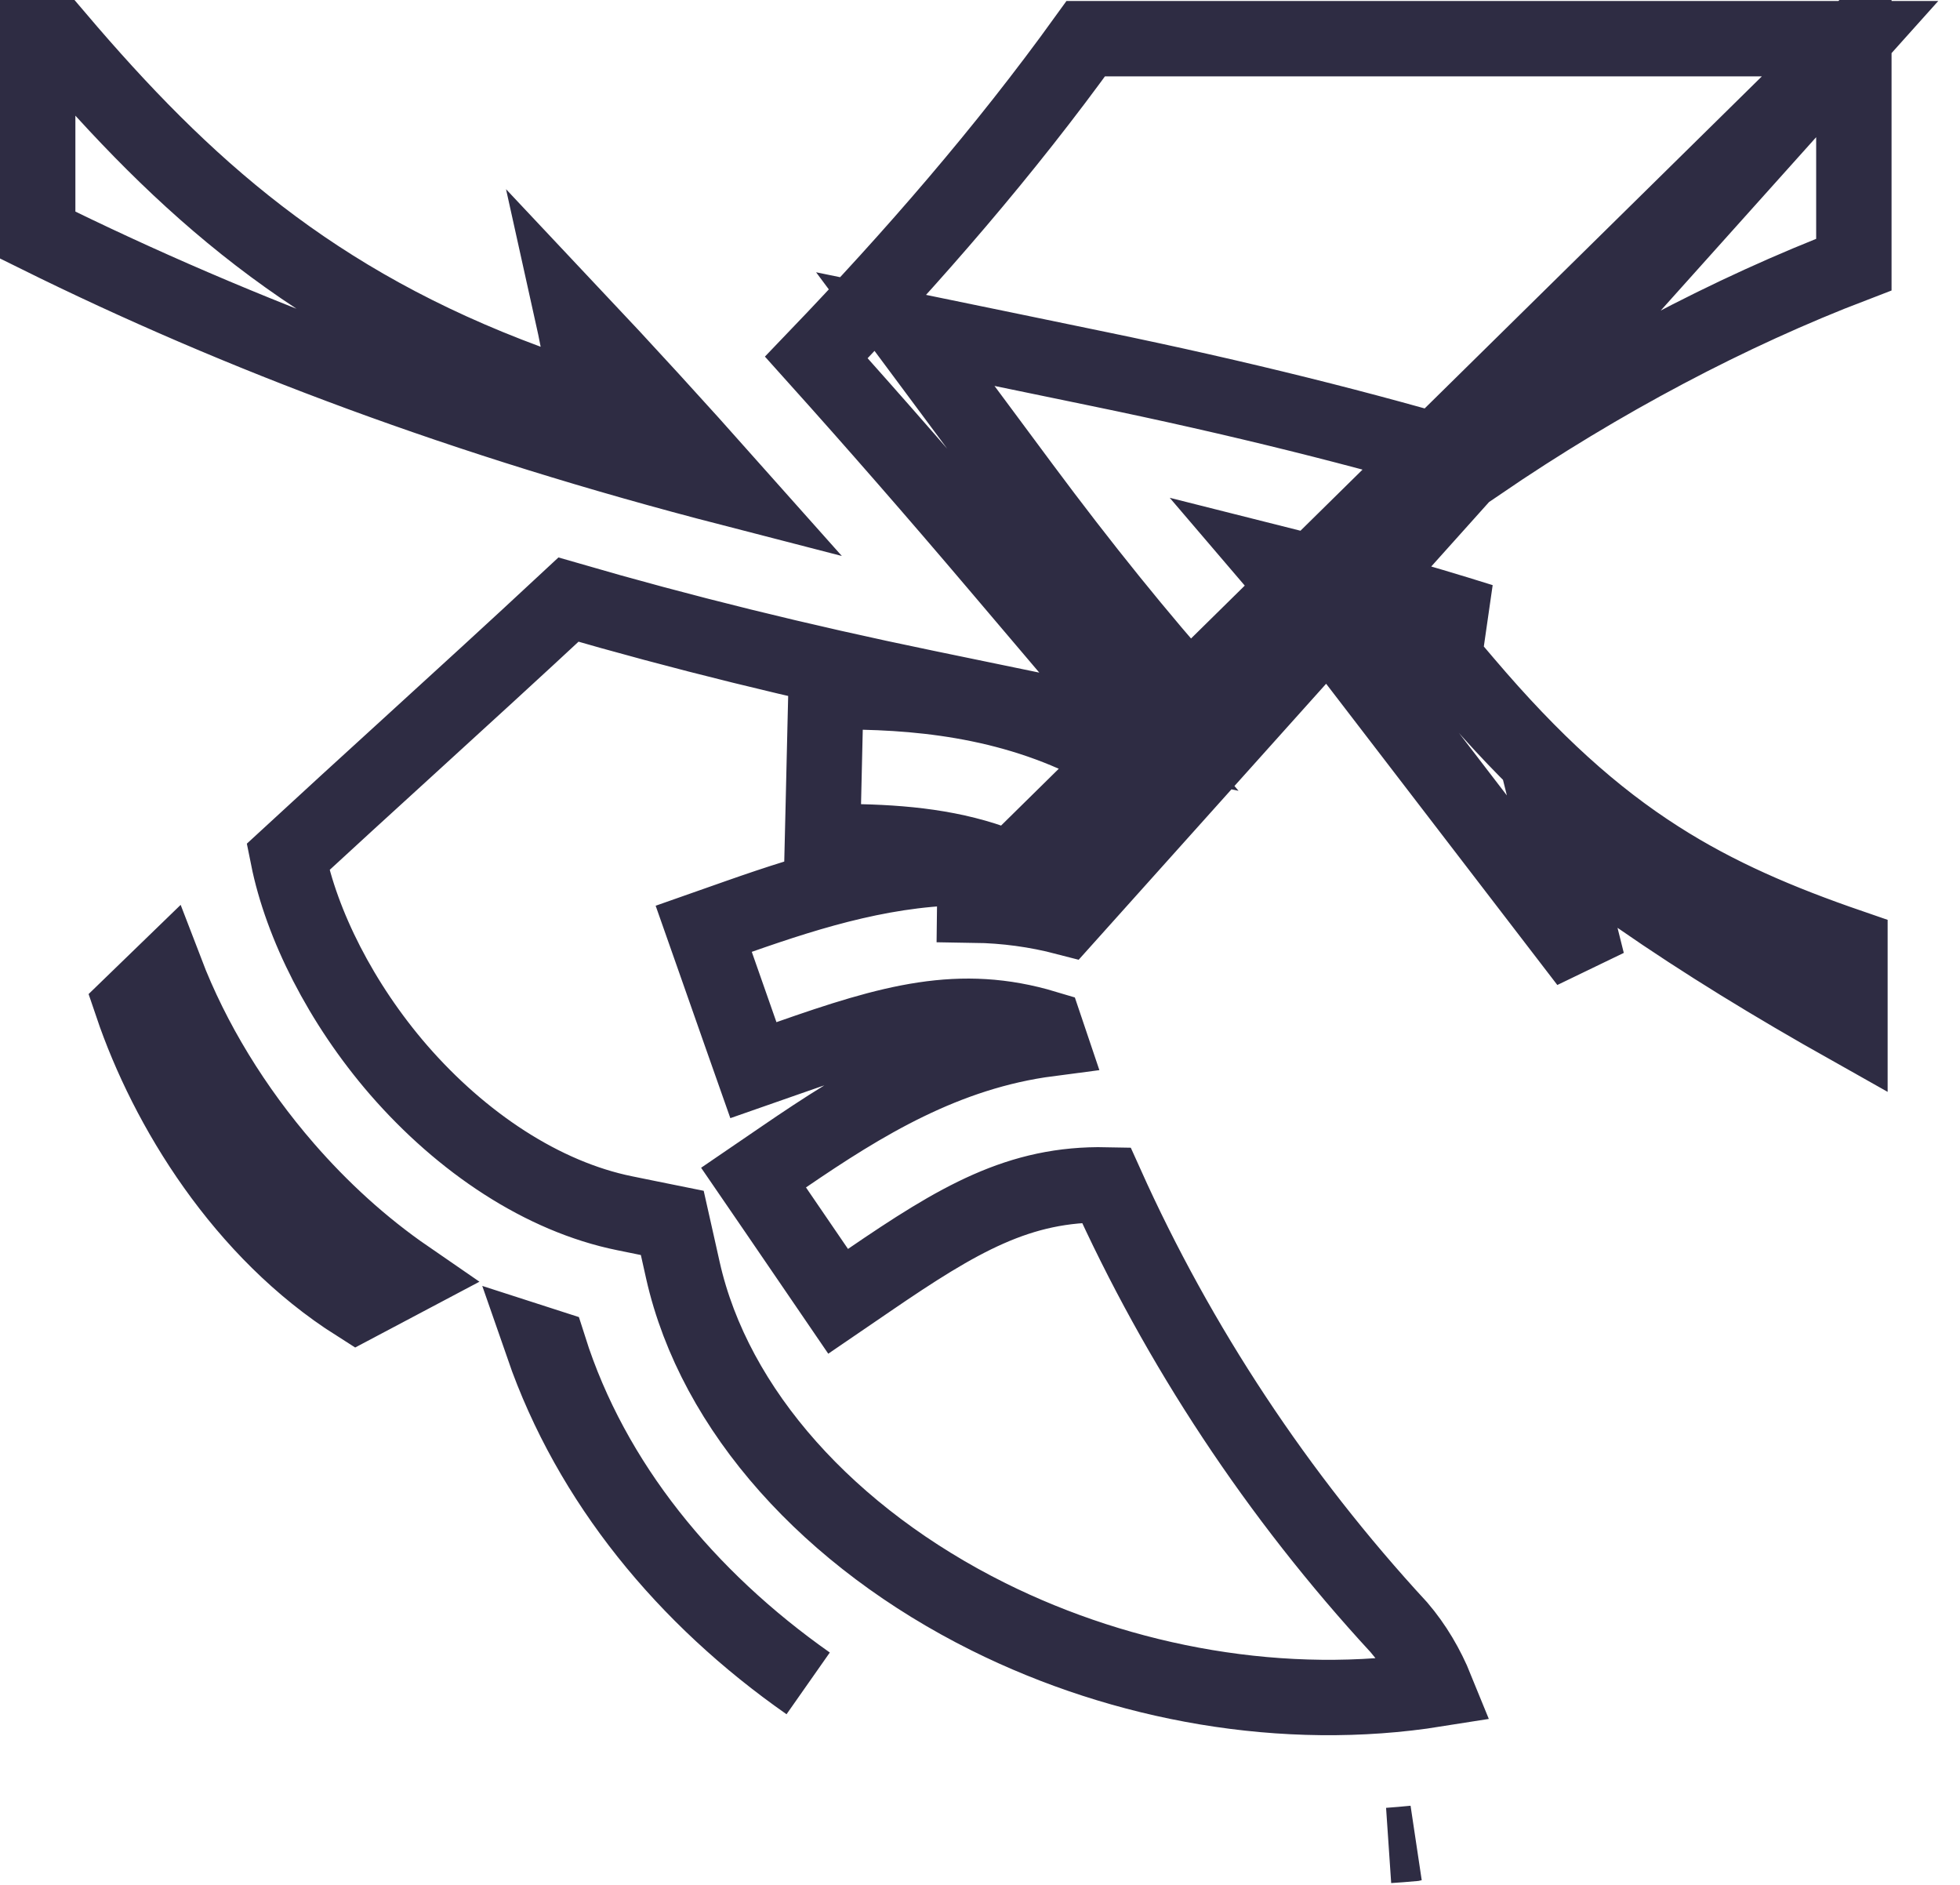 <svg width="26" height="25" viewBox="0 0 26 25" fill="none" xmlns="http://www.w3.org/2000/svg">
<path d="M24.592 0.513H14.403C13.33 2.002 12.113 3.403 10.829 4.741C11.605 5.605 12.406 6.522 13.24 7.505L14.168 8.598L15.108 9.705L13.686 9.411L12.282 9.121L12.282 9.121C10.604 8.775 9.028 8.385 7.541 7.953C6.831 8.614 6.111 9.271 5.4 9.92C4.866 10.407 4.337 10.89 3.82 11.367C3.999 12.26 4.522 13.308 5.288 14.192L5.288 14.192C6.124 15.154 7.196 15.871 8.287 16.092L8.601 16.156L8.918 16.22L8.989 16.536L9.059 16.849L9.059 16.849C9.478 18.712 11.011 20.398 13.114 21.445C14.905 22.336 17.04 22.724 19.05 22.404C18.93 22.108 18.763 21.824 18.557 21.584C16.948 19.841 15.633 17.849 14.674 15.716C13.52 15.692 12.71 16.172 11.531 16.978L11.118 17.26L10.836 16.847L10.279 16.032L9.996 15.619L10.409 15.337C11.442 14.631 12.536 13.957 13.914 13.777C13.898 13.73 13.882 13.682 13.866 13.634C12.74 13.296 11.829 13.55 10.466 14.029L9.994 14.194L9.828 13.723L9.501 12.791L9.335 12.319L9.807 12.153C10.793 11.807 11.821 11.491 12.936 11.506C12.936 11.506 12.936 11.506 12.936 11.506L12.93 12.005C13.338 12.011 13.745 12.066 14.14 12.169L24.592 0.513ZM24.592 0.513V3.509C22.95 4.137 21.237 5.04 19.618 6.145C18.101 5.693 16.435 5.277 14.561 4.891L13.293 4.629L12.009 4.365L12.791 5.417L13.563 6.457C14.353 7.52 15.107 8.453 15.852 9.29C15.573 9.577 15.302 9.871 15.043 10.17C13.857 9.396 12.567 9.205 11.457 9.179L10.957 9.167L10.945 9.667L10.922 10.654L10.91 11.154L11.41 11.166C12.126 11.183 12.788 11.267 13.402 11.531L24.592 0.513ZM7.595 4.175C8.28 4.902 8.98 5.667 9.703 6.48C6.177 5.57 3.175 4.442 0.5 3.118V0.5H0.757C2.435 2.473 4.143 4.013 6.998 5.068L7.83 5.375L7.663 4.505C7.641 4.393 7.619 4.283 7.595 4.175ZM24.54 13.627C23.523 13.055 22.605 12.494 21.743 11.896L20.651 11.139L20.972 12.428L21.055 12.76L17.588 8.243L17.498 8.313L17.574 8.219C17.355 7.978 17.136 7.729 16.914 7.469C17.889 7.714 18.797 7.97 19.651 8.238L18.754 8.254L19.438 9.058C20.33 10.107 21.132 10.833 22.003 11.388C22.779 11.883 23.593 12.231 24.54 12.557V13.627ZM3.787 15.494C4.257 16.035 4.797 16.531 5.397 16.944L4.734 17.295C3.22 16.336 2.217 14.701 1.75 13.323C1.899 13.178 2.049 13.033 2.2 12.887C2.553 13.809 3.103 14.706 3.787 15.494L3.787 15.494ZM10.72 22.327C9.09 21.188 7.828 19.655 7.202 17.85C7.229 17.859 7.256 17.868 7.284 17.876C7.855 19.676 9.117 21.199 10.72 22.327ZM18.422 24.477C18.535 24.469 18.647 24.459 18.76 24.448C18.755 24.449 18.751 24.451 18.746 24.452C18.638 24.462 18.53 24.47 18.422 24.477Z" stroke="#2E2C43"/>
</svg>
